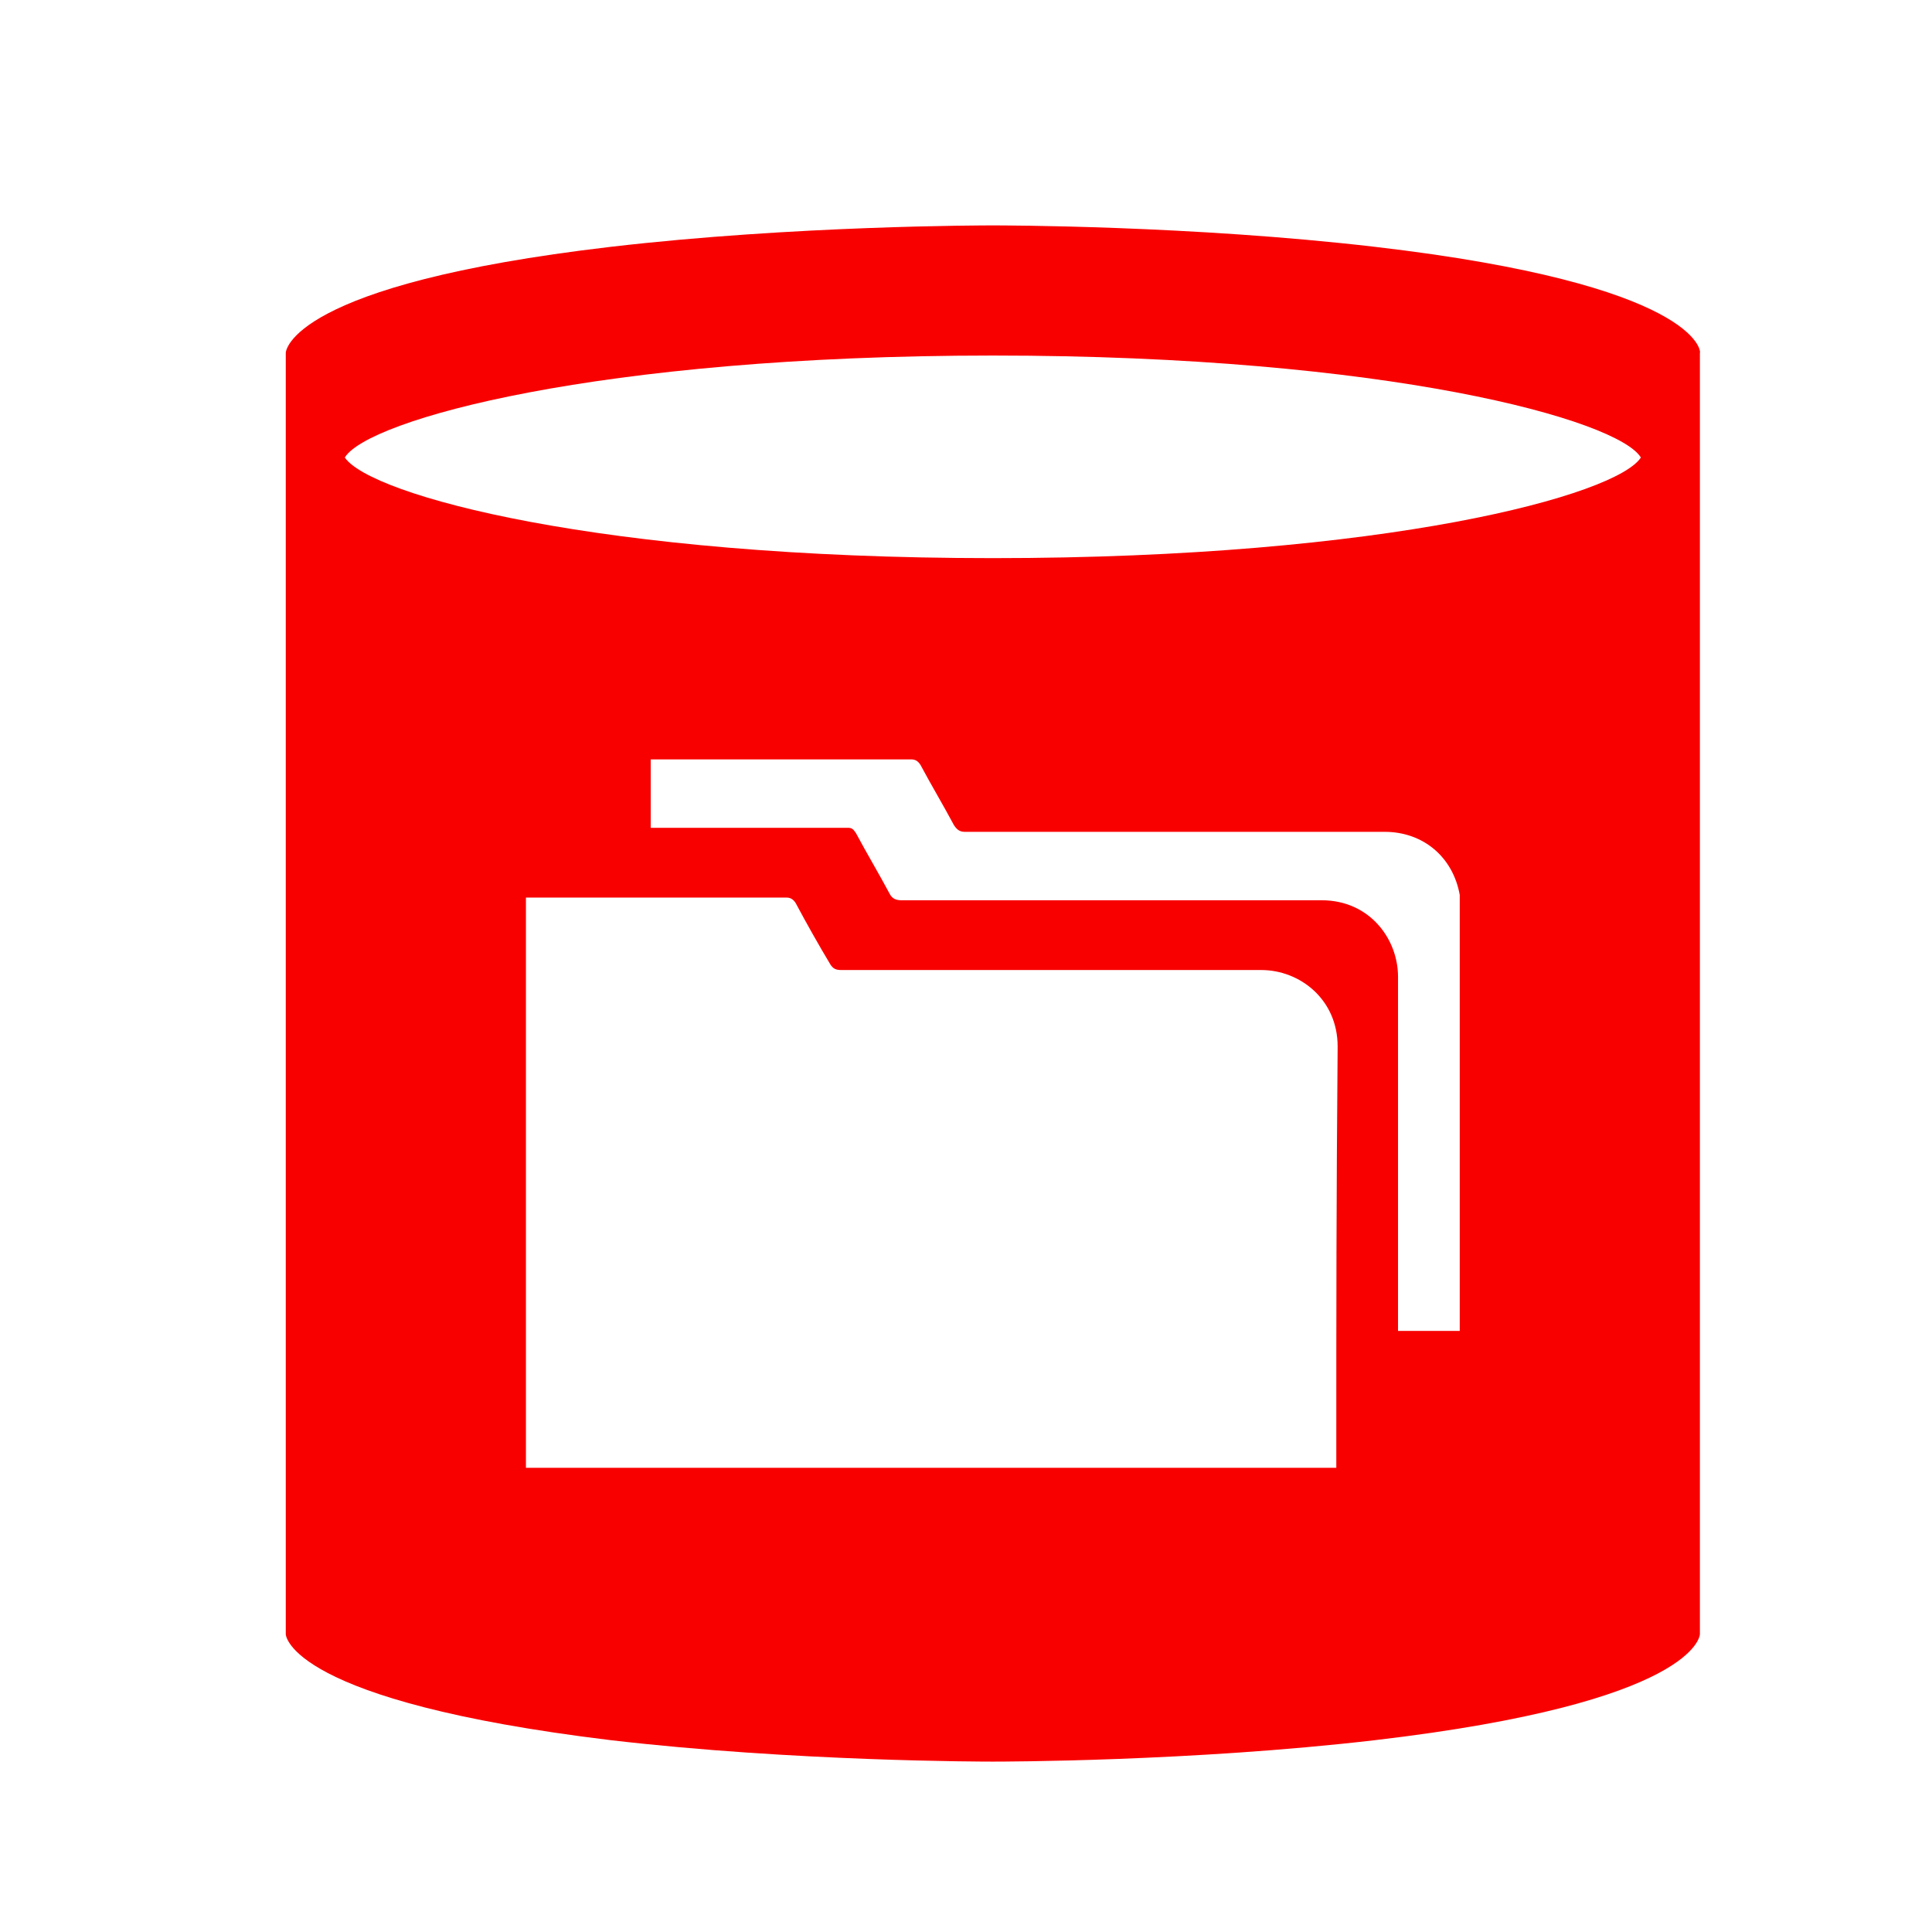 <?xml version="1.0" encoding="utf-8"?>
<!DOCTYPE svg PUBLIC "-//W3C//DTD SVG 1.1//EN" "http://www.w3.org/Graphics/SVG/1.1/DTD/svg11.dtd">
<svg version="1.1" id="Icons" xmlns="http://www.w3.org/2000/svg" x="0px" y="0px" viewBox="0 0 288 288">
    <style type="text/css">
        .icon-colour-01{fill:#F80000;}
    </style>
   <g transform="translate(-140, -140) scale(2, 2)">
      <path     class="icon-colour-01" d="M172.5,88.4 c-13.7,-1.6,-27.9,-1.6,-28.5,-1.6 c-0.6,0.0,-14.8,0.0,-28.5,1.6 c-23.9,2.8,-24.2,7.8,-24.2,7.9 v95.5 c0.0,0.1,0.3,5.0,24.2,7.9 c13.7,1.6,27.9,1.6,28.5,1.6 c0.6,0.0,14.8,0.0,28.5,-1.6 c23.9,-2.8,24.2,-7.8,24.2,-7.9 V96.3 C196.8,96.2,196.5,91.2,172.5,88.4 z M169.6,178.9 c0.0,0.2,0.0,0.3,0.0,0.5 c-20.1,0.0,-40.2,0.0,-60.4,0.0 c0.0,-16.1,0.0,-26.4,0.0,-42.5 c0.2,0.0,0.3,0.0,0.5,0.0 c6.3,0.0,12.6,0.0,18.9,0.0 c0.3,0.0,0.5,0.1,0.7,0.4 c0.8,1.5,1.7,3.1,2.6,4.6 c0.2,0.3,0.4,0.4,0.8,0.4 c10.4,0.0,20.9,0.0,31.3,0.0 c2.9,0.0,5.7,2.2,5.7,5.7 C169.6,160.2,169.6,166.6,169.6,178.9 z M178.8,169.2 c-1.6,0.0,-3.1,0.0,-4.6,0.0 c0.0,-0.2,0.0,-0.4,0.0,-0.6 c0.0,-10.6,0.0,-15.3,0.0,-25.8 c0.0,-2.8,-2.1,-5.7,-5.7,-5.7 c-10.4,0.0,-20.8,0.0,-31.3,0.0 c-0.4,0.0,-0.7,-0.1,-0.9,-0.5 c-0.8,-1.5,-1.7,-3.0,-2.5,-4.5 c-0.2,-0.3,-0.3,-0.4,-0.6,-0.4 c-4.8,0.0,-9.5,0.0,-14.2,0.0 c-0.2,0.0,-0.3,0.0,-0.5,0.0 c0.0,-1.7,0.0,-3.4,0.0,-5.1 c0.2,0.0,0.3,0.0,0.5,0.0 c6.3,0.0,12.6,0.0,18.9,0.0 c0.3,0.0,0.5,0.1,0.7,0.4 c0.8,1.5,1.7,3.0,2.5,4.5 c0.2,0.3,0.4,0.5,0.8,0.5 c10.4,0.0,20.9,0.0,31.3,0.0 c2.9,0.0,5.1,1.9,5.6,4.7 c0.0,0.3,0.0,0.5,0.0,0.8 c0.0,12.3,0.0,18.8,0.0,31.2 C178.8,168.8,178.8,169.0,178.8,169.2 z M192.3,104.1 c-1.8,2.8,-18.9,7.5,-48.3,7.5 c-29.4,0.0,-46.4,-4.7,-48.3,-7.5 l0.0,0.0 c1.7,-2.8,18.8,-7.6,48.3,-7.6 C173.5,96.5,190.6,101.3,192.3,104.1 C192.3,104.1,192.3,104.1,192.3,104.1 z"/>
   </g>
</svg>
